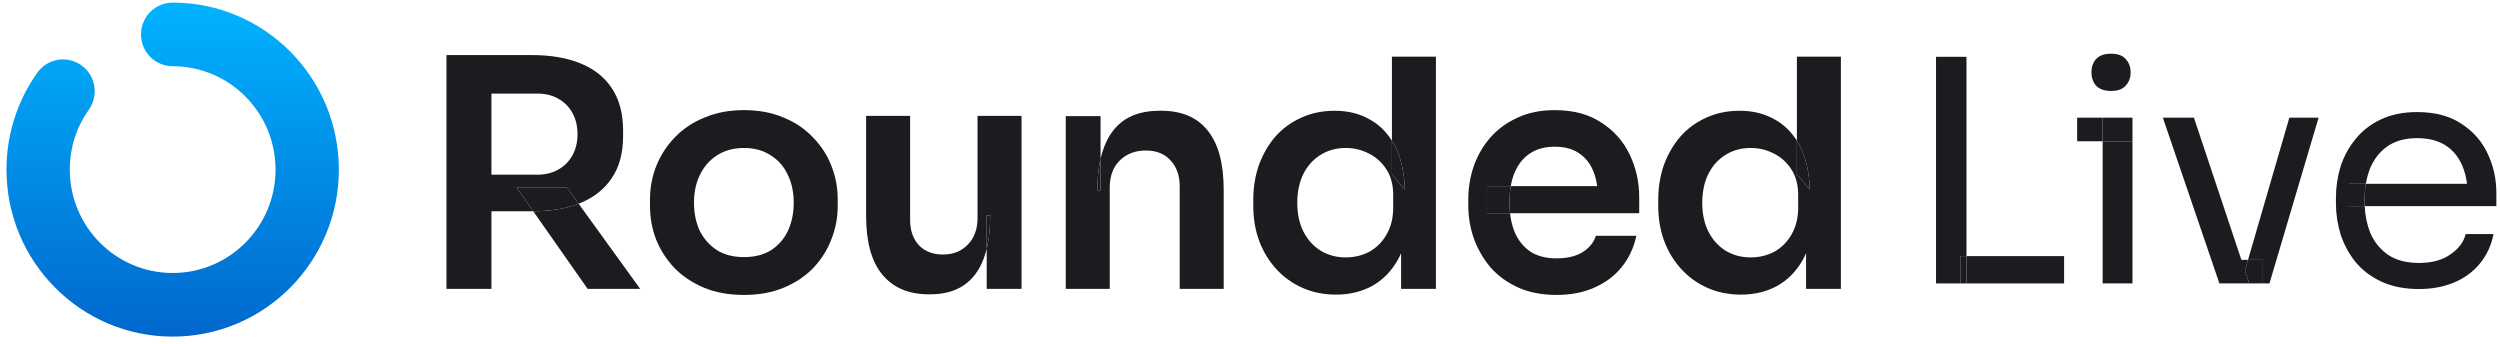 <svg width="247" height="34" viewBox="0 0 247 34" fill="none" xmlns="http://www.w3.org/2000/svg">
<g clip-path="url(#clip0_361_322)">
<path d="M73.509 29.14C72.007 29.14 70.683 28.899 69.537 28.417C68.39 27.935 67.421 27.285 66.628 26.468C65.836 25.63 65.231 24.687 64.814 23.64C64.418 22.592 64.22 21.502 64.22 20.371V19.711C64.22 18.538 64.428 17.427 64.846 16.38C65.283 15.311 65.898 14.368 66.691 13.551C67.504 12.713 68.484 12.063 69.631 11.602C70.777 11.12 72.07 10.88 73.509 10.88C74.947 10.88 76.24 11.12 77.387 11.602C78.533 12.063 79.503 12.713 80.295 13.551C81.108 14.368 81.724 15.311 82.141 16.38C82.558 17.427 82.766 18.538 82.766 19.711V20.371C82.766 21.502 82.558 22.592 82.141 23.64C81.744 24.687 81.15 25.63 80.358 26.468C79.566 27.285 78.596 27.935 77.449 28.417C76.302 28.899 74.989 29.14 73.509 29.14ZM73.509 25.4C74.572 25.4 75.469 25.169 76.198 24.708C76.928 24.226 77.481 23.587 77.856 22.791C78.231 21.974 78.419 21.052 78.419 20.025C78.419 18.978 78.221 18.056 77.825 17.26C77.449 16.442 76.886 15.803 76.136 15.342C75.406 14.861 74.53 14.62 73.509 14.62C72.487 14.62 71.601 14.861 70.85 15.342C70.121 15.803 69.558 16.442 69.161 17.26C68.765 18.056 68.567 18.978 68.567 20.025C68.567 21.052 68.755 21.974 69.13 22.791C69.526 23.587 70.089 24.226 70.819 24.708C71.549 25.169 72.445 25.4 73.509 25.4Z" fill="#1C1B1F"/>
<path d="M17.059 0.257C15.332 0.257 13.931 1.664 13.931 3.4C13.931 5.135 15.332 6.542 17.059 6.542C22.672 6.542 27.223 11.116 27.223 16.757C27.223 22.398 22.672 26.971 17.059 26.971C11.445 26.971 6.895 22.398 6.895 16.757C6.895 14.545 7.591 12.505 8.775 10.836C9.778 9.423 9.45 7.46 8.044 6.452C6.638 5.445 4.685 5.774 3.682 7.187C1.767 9.887 0.64 13.194 0.64 16.757C0.64 25.869 7.991 33.257 17.059 33.257C26.127 33.257 33.478 25.869 33.478 16.757C33.478 7.644 26.127 0.257 17.059 0.257Z" fill="url(#paint0_linear_361_322)"/>
<path fill-rule="evenodd" clip-rule="evenodd" d="M44.111 5.442V28.542H48.553V20.874H52.587C52.62 20.874 52.652 20.874 52.685 20.874L58.06 28.542H63.252L57.167 20.125C57.226 20.103 57.283 20.08 57.341 20.057C58.675 19.512 59.707 18.695 60.437 17.605C61.188 16.516 61.563 15.122 61.563 13.425V12.922C61.563 11.246 61.198 9.853 60.468 8.742C59.739 7.632 58.696 6.804 57.341 6.26C56.006 5.715 54.422 5.442 52.587 5.442H48.553H47.239H44.111ZM48.553 9.245V17.26H53.056C53.869 17.26 54.568 17.092 55.151 16.757C55.756 16.422 56.225 15.95 56.559 15.342C56.892 14.735 57.059 14.043 57.059 13.268C57.059 12.472 56.892 11.77 56.559 11.162C56.225 10.555 55.756 10.083 55.151 9.748C54.568 9.413 53.869 9.245 53.056 9.245H48.553ZM56.027 18.548H51.054L52.685 20.874C52.766 20.873 52.847 20.872 52.928 20.871C54.541 20.84 55.955 20.592 57.167 20.125L56.027 18.548Z" fill="#1C1B1F"/>
<path d="M56.027 18.548H51.054L52.685 20.874C52.766 20.873 52.847 20.872 52.928 20.871C54.541 20.84 55.955 20.592 57.167 20.125L56.027 18.548Z" fill="#1C1B1F"/>
<path fill-rule="evenodd" clip-rule="evenodd" d="M87.167 27.128C88.251 28.427 89.773 29.077 91.733 29.077H91.921C93.234 29.077 94.329 28.783 95.204 28.197C96.08 27.61 96.737 26.741 97.175 25.588C97.296 25.27 97.4 24.93 97.487 24.568V28.542H100.928V11.445H96.58V21.534C96.58 22.644 96.257 23.524 95.611 24.174C94.985 24.823 94.172 25.148 93.171 25.148C92.171 25.148 91.378 24.844 90.795 24.237C90.211 23.608 89.919 22.77 89.919 21.722V11.445H85.572V21.345C85.572 23.901 86.103 25.829 87.167 27.128ZM97.831 21.282C97.831 22.464 97.728 23.511 97.521 24.425C97.51 24.473 97.499 24.521 97.487 24.568V21.282H97.831Z" fill="#1C1B1F"/>
<path d="M97.831 21.282H97.487V24.568C97.499 24.521 97.51 24.473 97.521 24.425C97.728 23.511 97.831 22.464 97.831 21.282Z" fill="#1C1B1F"/>
<path fill-rule="evenodd" clip-rule="evenodd" d="M105.296 11.477V28.542H109.643V18.517C109.643 17.406 109.966 16.526 110.612 15.877C111.28 15.206 112.145 14.871 113.208 14.871C114.251 14.871 115.064 15.196 115.648 15.845C116.252 16.495 116.555 17.343 116.555 18.391V28.542H120.902V18.768C120.902 16.17 120.381 14.222 119.338 12.922C118.296 11.602 116.763 10.942 114.741 10.942H114.553C113.198 10.942 112.061 11.236 111.144 11.822C110.248 12.409 109.57 13.289 109.111 14.462C108.962 14.838 108.837 15.245 108.736 15.682V11.477H105.296ZM108.423 18.8C108.423 17.713 108.513 16.74 108.692 15.883C108.706 15.815 108.721 15.748 108.736 15.682V18.8H108.423Z" fill="#1C1B1F"/>
<path d="M108.423 18.8H108.736V15.682C108.721 15.748 108.706 15.815 108.692 15.883C108.513 16.74 108.423 17.713 108.423 18.8Z" fill="#1C1B1F"/>
<path fill-rule="evenodd" clip-rule="evenodd" d="M128.703 28.448C129.704 28.888 130.798 29.108 131.987 29.108C133.321 29.108 134.51 28.825 135.552 28.26C136.615 27.673 137.47 26.803 138.117 25.651C138.23 25.445 138.334 25.231 138.429 25.009V28.543H141.87V5.6H137.522V13.908C136.955 13 136.235 12.305 135.364 11.822C134.364 11.236 133.196 10.943 131.862 10.943C130.652 10.943 129.547 11.173 128.547 11.634C127.567 12.074 126.722 12.692 126.013 13.488C125.325 14.284 124.783 15.217 124.387 16.285C124.012 17.354 123.824 18.496 123.824 19.711V20.371C123.824 21.607 124.022 22.76 124.418 23.828C124.814 24.876 125.377 25.798 126.107 26.594C126.837 27.39 127.702 28.008 128.703 28.448ZM137.522 17.228V13.908C137.621 14.066 137.715 14.229 137.804 14.4C138.409 15.552 138.742 16.998 138.805 18.737L137.522 17.228ZM135.302 24.865C134.593 25.242 133.811 25.431 132.956 25.431C132.039 25.431 131.215 25.211 130.486 24.771C129.777 24.331 129.214 23.713 128.797 22.917C128.38 22.1 128.171 21.146 128.171 20.057C128.171 18.967 128.369 18.014 128.765 17.197C129.182 16.38 129.745 15.751 130.454 15.311C131.184 14.85 132.018 14.62 132.956 14.62C133.79 14.62 134.562 14.808 135.271 15.185C135.98 15.541 136.553 16.065 136.991 16.757C137.429 17.427 137.647 18.265 137.647 19.271V20.528C137.647 21.534 137.429 22.414 136.991 23.168C136.574 23.901 136.011 24.467 135.302 24.865Z" fill="#1C1B1F"/>
<path d="M138.805 18.737C138.742 16.998 138.409 15.552 137.804 14.4C137.715 14.229 137.621 14.066 137.522 13.908V17.228L138.805 18.737Z" fill="#1C1B1F"/>
<path fill-rule="evenodd" clip-rule="evenodd" d="M149.945 28.385C151.05 28.888 152.333 29.14 153.792 29.14C155.189 29.14 156.43 28.899 157.514 28.417C158.619 27.935 159.526 27.254 160.235 26.374C160.944 25.494 161.423 24.467 161.673 23.294H157.67C157.483 23.922 157.055 24.457 156.388 24.897C155.721 25.316 154.855 25.525 153.792 25.525C152.729 25.525 151.853 25.295 151.165 24.834C150.477 24.352 149.966 23.702 149.633 22.885C149.411 22.328 149.263 21.721 149.189 21.062H161.955V19.491C161.955 17.982 161.642 16.579 161.017 15.28C160.391 13.96 159.453 12.902 158.202 12.105C156.972 11.288 155.439 10.88 153.604 10.88C152.207 10.88 150.977 11.131 149.914 11.634C148.851 12.116 147.954 12.776 147.224 13.614C146.515 14.431 145.973 15.374 145.598 16.442C145.244 17.49 145.066 18.58 145.066 19.711V20.308C145.066 21.398 145.244 22.466 145.598 23.514C145.973 24.561 146.515 25.515 147.224 26.374C147.954 27.212 148.861 27.882 149.945 28.385ZM149.263 18.391H157.802C157.725 17.848 157.598 17.355 157.42 16.914C157.107 16.139 156.628 15.541 155.981 15.122C155.356 14.703 154.564 14.494 153.604 14.494C152.645 14.494 151.832 14.714 151.165 15.154C150.498 15.594 149.987 16.233 149.633 17.071C149.469 17.471 149.346 17.911 149.263 18.391ZM149.263 18.391H146.912V21.062H149.189C149.186 21.04 149.183 21.016 149.181 20.993C149.148 20.682 149.132 20.359 149.132 20.025C149.132 19.437 149.176 18.892 149.263 18.391Z" fill="#1C1B1F"/>
<path d="M146.912 18.391V21.062H149.189L149.181 20.993C149.148 20.682 149.132 20.359 149.132 20.025C149.132 19.437 149.176 18.892 149.263 18.391H146.912Z" fill="#1C1B1F"/>
<path fill-rule="evenodd" clip-rule="evenodd" d="M168.714 28.448C169.715 28.888 170.809 29.108 171.998 29.108C173.332 29.108 174.52 28.825 175.563 28.26C176.626 27.673 177.481 26.803 178.127 25.651C178.241 25.445 178.345 25.231 178.44 25.009V28.543H181.88V5.6H177.533V13.908C176.965 13 176.246 12.305 175.375 11.822C174.374 11.236 173.207 10.943 171.873 10.943C170.663 10.943 169.558 11.173 168.557 11.634C167.577 12.074 166.733 12.692 166.024 13.488C165.336 14.284 164.794 15.217 164.398 16.285C164.023 17.354 163.835 18.496 163.835 19.711V20.371C163.835 21.607 164.033 22.76 164.429 23.828C164.825 24.876 165.388 25.798 166.118 26.594C166.848 27.39 167.713 28.008 168.714 28.448ZM177.533 17.228V13.908C177.632 14.066 177.725 14.229 177.815 14.4C178.419 15.552 178.753 16.998 178.816 18.737L177.533 17.228ZM175.313 24.865C174.604 25.242 173.822 25.431 172.967 25.431C172.05 25.431 171.226 25.211 170.496 24.771C169.788 24.331 169.225 23.713 168.808 22.917C168.391 22.1 168.182 21.146 168.182 20.057C168.182 18.967 168.38 18.014 168.776 17.197C169.193 16.38 169.756 15.751 170.465 15.311C171.195 14.85 172.029 14.62 172.967 14.62C173.801 14.62 174.573 14.808 175.281 15.185C175.99 15.541 176.564 16.065 177.002 16.757C177.439 17.427 177.658 18.265 177.658 19.271V20.528C177.658 21.534 177.439 22.414 177.002 23.168C176.585 23.901 176.022 24.467 175.313 24.865Z" fill="#1C1B1F"/>
<path d="M178.816 18.737C178.753 16.998 178.419 15.552 177.815 14.4C177.725 14.229 177.632 14.066 177.533 13.908V17.228L178.816 18.737Z" fill="#1C1B1F"/>
<path fill-rule="evenodd" clip-rule="evenodd" d="M191.279 5.613V28.003H193.675V25.304H194.289V28.003H203.934V25.304H194.289V5.613H191.279Z" fill="#1C1B1F"/>
<path d="M193.675 28.003H194.289V25.304H193.675V28.003Z" fill="#1C1B1F"/>
<path fill-rule="evenodd" clip-rule="evenodd" d="M207.741 13.955V28.003H210.689V13.955H207.741ZM207.741 11.624V13.955H205.222V11.624H207.741ZM207.096 8.465C207.423 8.813 207.915 8.987 208.57 8.987C209.225 8.987 209.707 8.813 210.014 8.465C210.341 8.118 210.505 7.678 210.505 7.146C210.505 6.615 210.341 6.175 210.014 5.827C209.707 5.48 209.225 5.306 208.57 5.306C207.915 5.306 207.423 5.48 207.096 5.827C206.789 6.175 206.635 6.615 206.635 7.146C206.635 7.678 206.789 8.118 207.096 8.465Z" fill="#1C1B1F"/>
<path d="M210.689 11.624H207.741V13.955H210.689V11.624Z" fill="#1C1B1F"/>
<path fill-rule="evenodd" clip-rule="evenodd" d="M213.688 11.624L219.278 28.003H220.015H221.428H222.226L221.8 26.724L222.105 25.672H223.578V28.003H224.223L229.076 11.624H226.189L222.105 25.672H221.448L216.759 11.624H213.688Z" fill="#1C1B1F"/>
<path d="M223.578 28.003V25.672H222.105L221.8 26.724L222.226 28.003H223.578Z" fill="#1C1B1F"/>
<path fill-rule="evenodd" clip-rule="evenodd" d="M235.275 27.819C236.319 28.31 237.558 28.555 238.992 28.555C240.282 28.555 241.439 28.34 242.462 27.911C243.486 27.482 244.336 26.858 245.012 26.04C245.687 25.222 246.138 24.251 246.363 23.126H243.599C243.435 23.883 242.944 24.547 242.125 25.12C241.326 25.692 240.282 25.979 238.992 25.979C237.763 25.979 236.749 25.713 235.951 25.181C235.152 24.629 234.558 23.893 234.169 22.973C233.86 22.183 233.68 21.314 233.631 20.366H246.64V19.047C246.64 17.677 246.353 16.389 245.78 15.182C245.227 13.976 244.367 12.994 243.2 12.238C242.053 11.461 240.589 11.072 238.807 11.072C237.435 11.072 236.237 11.318 235.214 11.808C234.21 12.279 233.381 12.923 232.726 13.741C232.07 14.538 231.579 15.438 231.251 16.44C230.944 17.442 230.791 18.474 230.791 19.538V20.09C230.791 21.133 230.944 22.155 231.251 23.157C231.579 24.159 232.07 25.069 232.726 25.887C233.381 26.684 234.231 27.328 235.275 27.819ZM233.747 18.157H243.742C243.657 17.487 243.497 16.884 243.261 16.348C242.892 15.489 242.34 14.824 241.602 14.354C240.865 13.884 239.934 13.649 238.807 13.649C237.64 13.649 236.668 13.915 235.889 14.446C235.132 14.978 234.558 15.704 234.169 16.624C233.98 17.097 233.839 17.608 233.747 18.157ZM233.747 18.157H232.081V20.366H233.631C233.63 20.361 233.63 20.356 233.63 20.352C233.621 20.175 233.616 19.996 233.616 19.814C233.616 19.228 233.66 18.676 233.747 18.157Z" fill="#1C1B1F"/>
<path d="M232.081 18.157V20.366H233.631L233.63 20.352C233.621 20.175 233.616 19.996 233.616 19.814C233.616 19.228 233.66 18.676 233.747 18.157H232.081Z" fill="#1C1B1F"/>
</g>
<defs>
<linearGradient id="paint0_linear_361_322" x1="123.64" y1="0.257" x2="123.64" y2="33.257" gradientUnits="userSpaceOnUse">
<stop stop-color="#01B3FF"/>
<stop offset="1" stop-color="#0167CD"/>
</linearGradient>
<clipPath id="clip0_361_322">
<rect width="246" height="33" fill="white" transform="translate(0.64 0.257)"/>
</clipPath>
</defs>
</svg>
